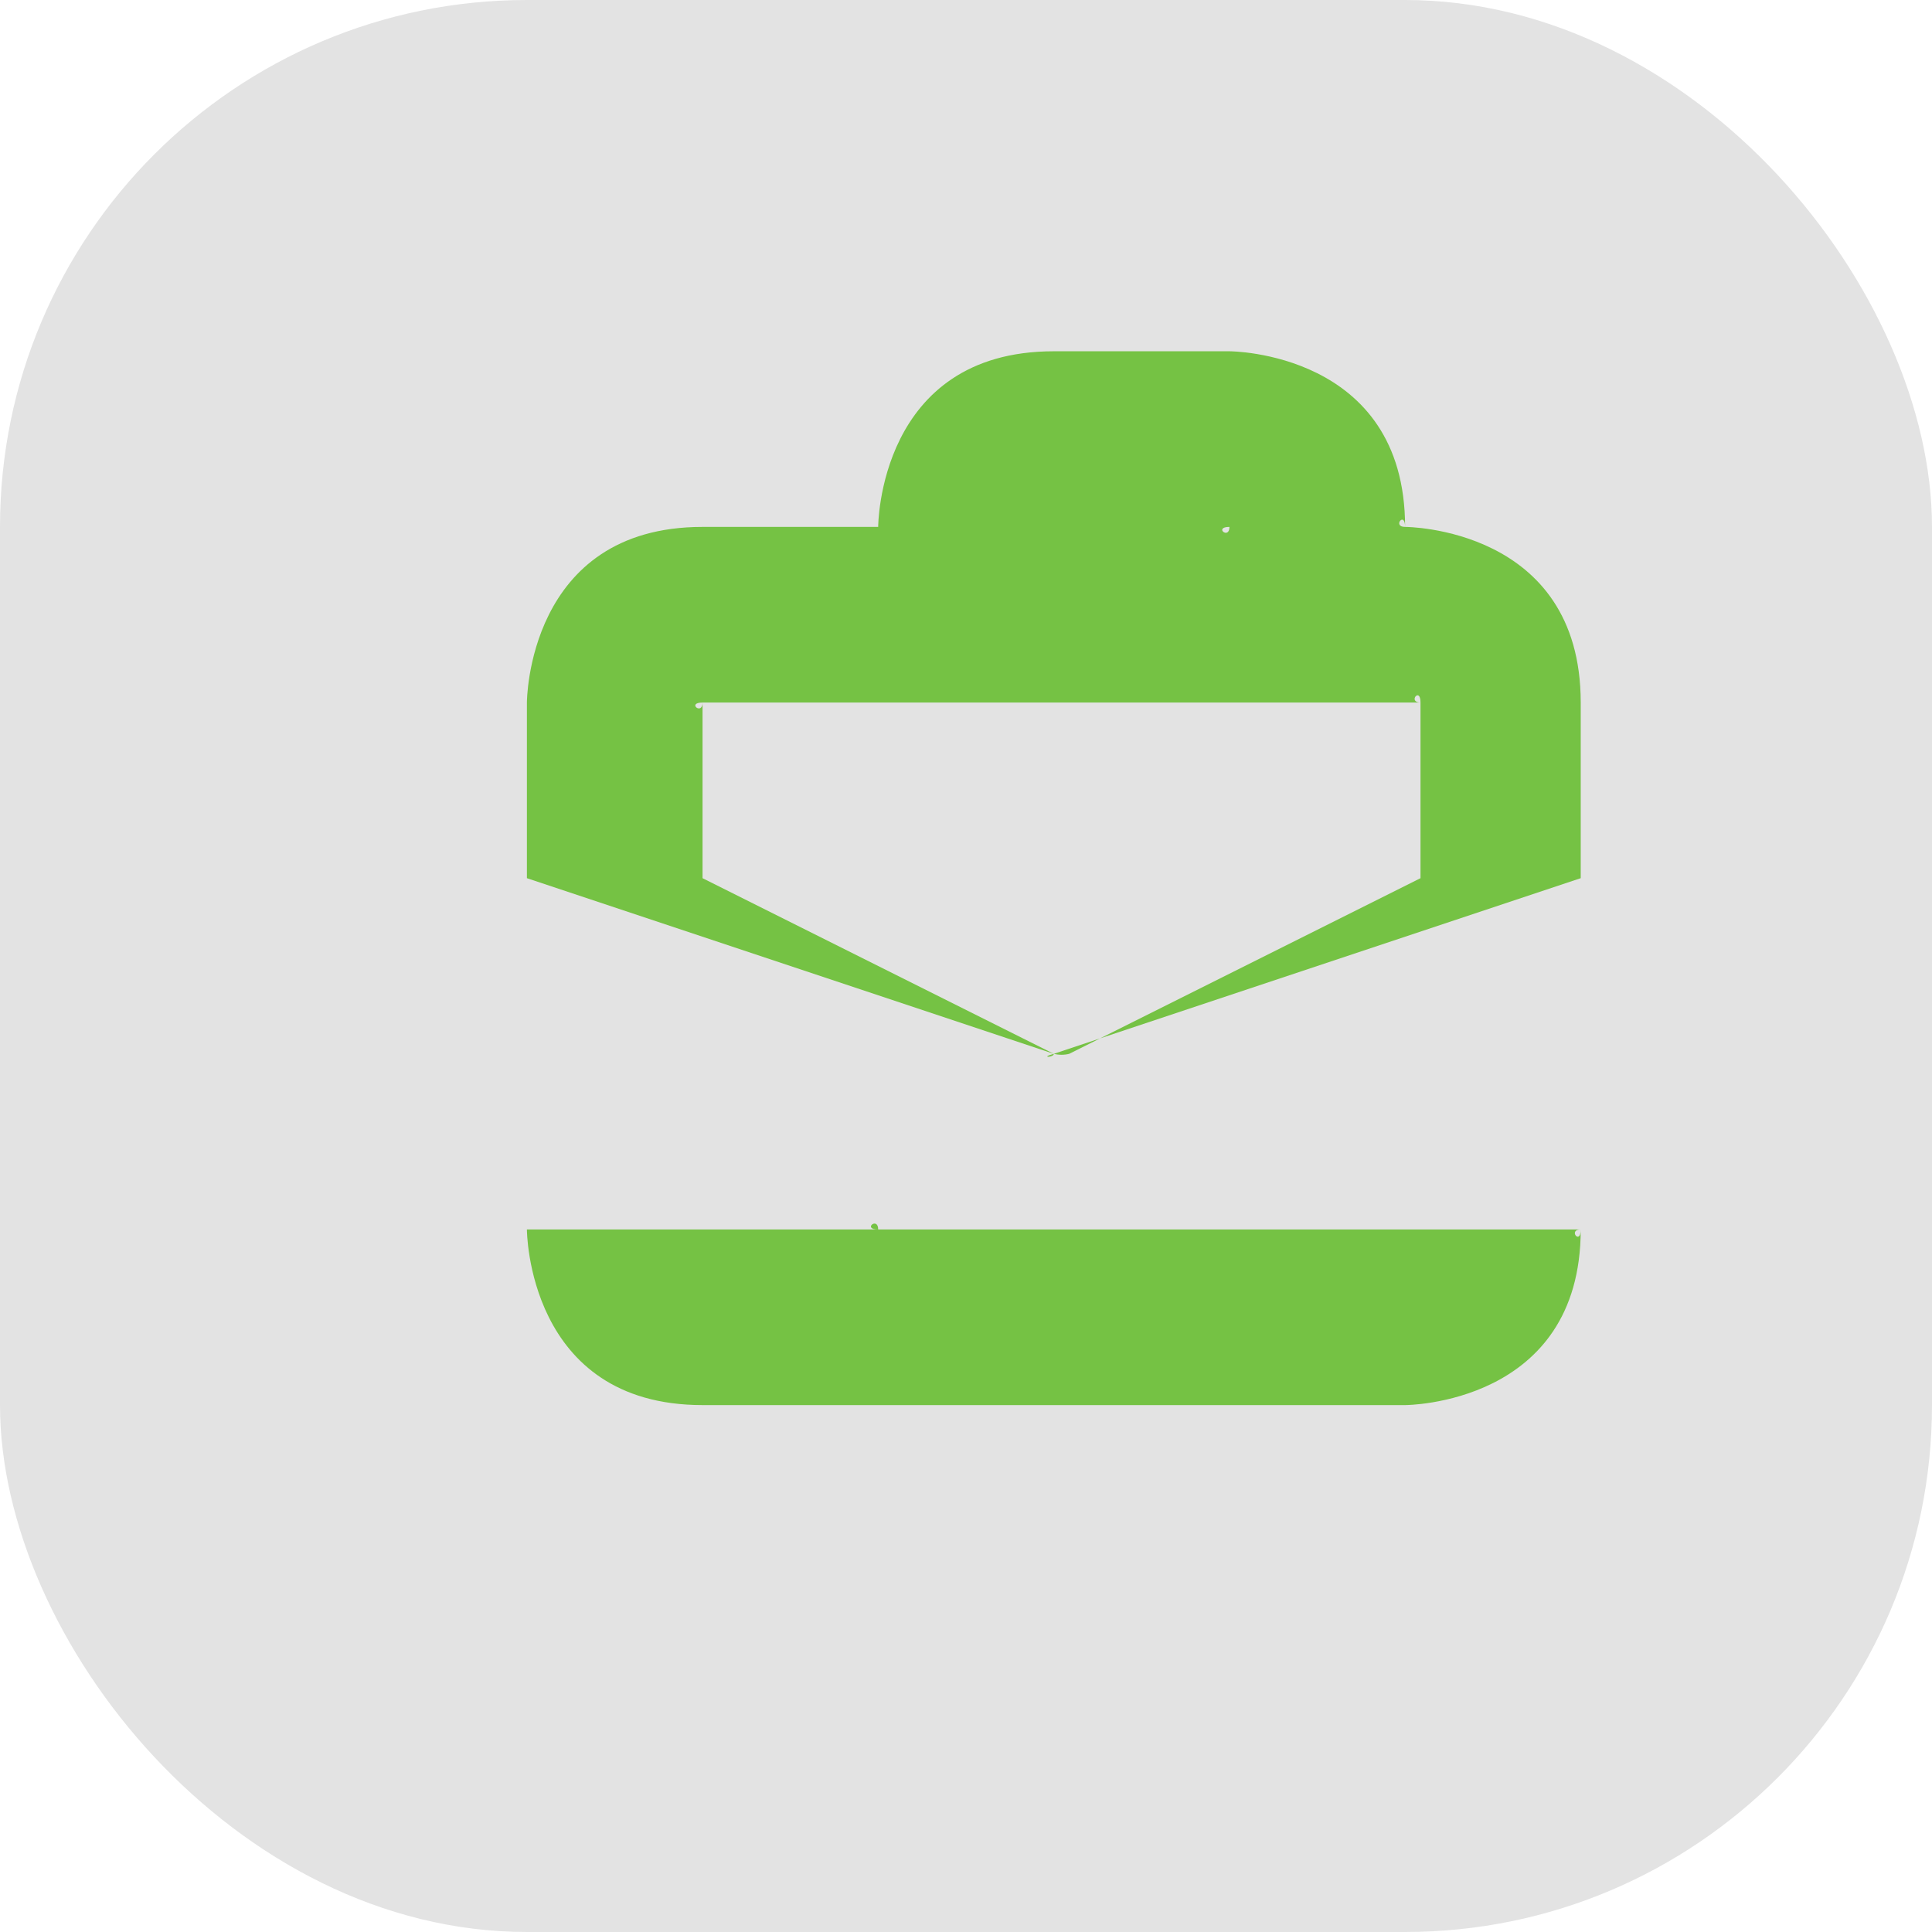 <?xml version="1.0" encoding="UTF-8"?>
<!DOCTYPE svg PUBLIC "-//W3C//DTD SVG 1.1//EN" "http://www.w3.org/Graphics/SVG/1.1/DTD/svg11.dtd">
<!-- Creator: CorelDRAW -->
<svg xmlns="http://www.w3.org/2000/svg" xml:space="preserve" width="0.333in" height="0.333in" style="shape-rendering:geometricPrecision; text-rendering:geometricPrecision; image-rendering:optimizeQuality; fill-rule:evenodd; clip-rule:evenodd"
viewBox="0 0 0.011 0.011"
 xmlns:xlink="http://www.w3.org/1999/xlink">
 <defs>
  <style type="text/css">
   <![CDATA[
    .fil1 {fill:#75C244}
    .fil0 {fill:#E3E3E3}
   ]]>
  </style>
 </defs>
 <g id="Layer_x0020_1">
  <rect class="fil0" width="0.011" height="0.011" rx="0.003" ry="0.003"/>
  <g id="_260434384">
   <path id="_260428192" class="fil1" d="M0.003 0.007c0,0 0,0.001 0.001,0.001l0.004 0c0,0 0.001,-0 0.001,-0.001l0 -0.002 -0 0 0 0.002c0,9.29918e-005 -7.53093e-005,0 -0,0l-0.004 0c-9.29918e-005,0 -0,-7.53093e-005 -0,-0l0 -0.002 -0 0 0 0.002z"/>
   <path id="_260428096" class="fil1" d="M0.003 0.004c0,-0 0,-0.001 0.001,-0.001l0.004 0c0,0 0.001,0 0.001,0.001l0 0.001 -0.003 0.001c-8.38325e-005,2.23893e-005 -0,2.23893e-005 -0,0l-0.003 -0.001 0 -0.001zm0.001 -0c-9.29918e-005,0 -0,7.53093e-005 -0,0l0 0.001 0.002 0.001c2.8241e-005,7.25107e-006 5.95351e-005,7.25107e-006 8.77761e-005,0l0.002 -0.001 0 -0.001c0,-9.29918e-005 -7.53093e-005,-0 -0,-0l-0.004 0zm0.001 -0.001c0,-0 0,-0.001 0.001,-0.001l0.001 0c0,0 0.001,0 0.001,0.001l0 0 -0 0 0 -0c0,-9.28646e-005 -7.53093e-005,-0 -0,-0l-0.001 0c-9.28646e-005,0 -0,7.54365e-005 -0,0l0 0 -0 0 0 -0z"/>
  </g>
 </g>
</svg>
